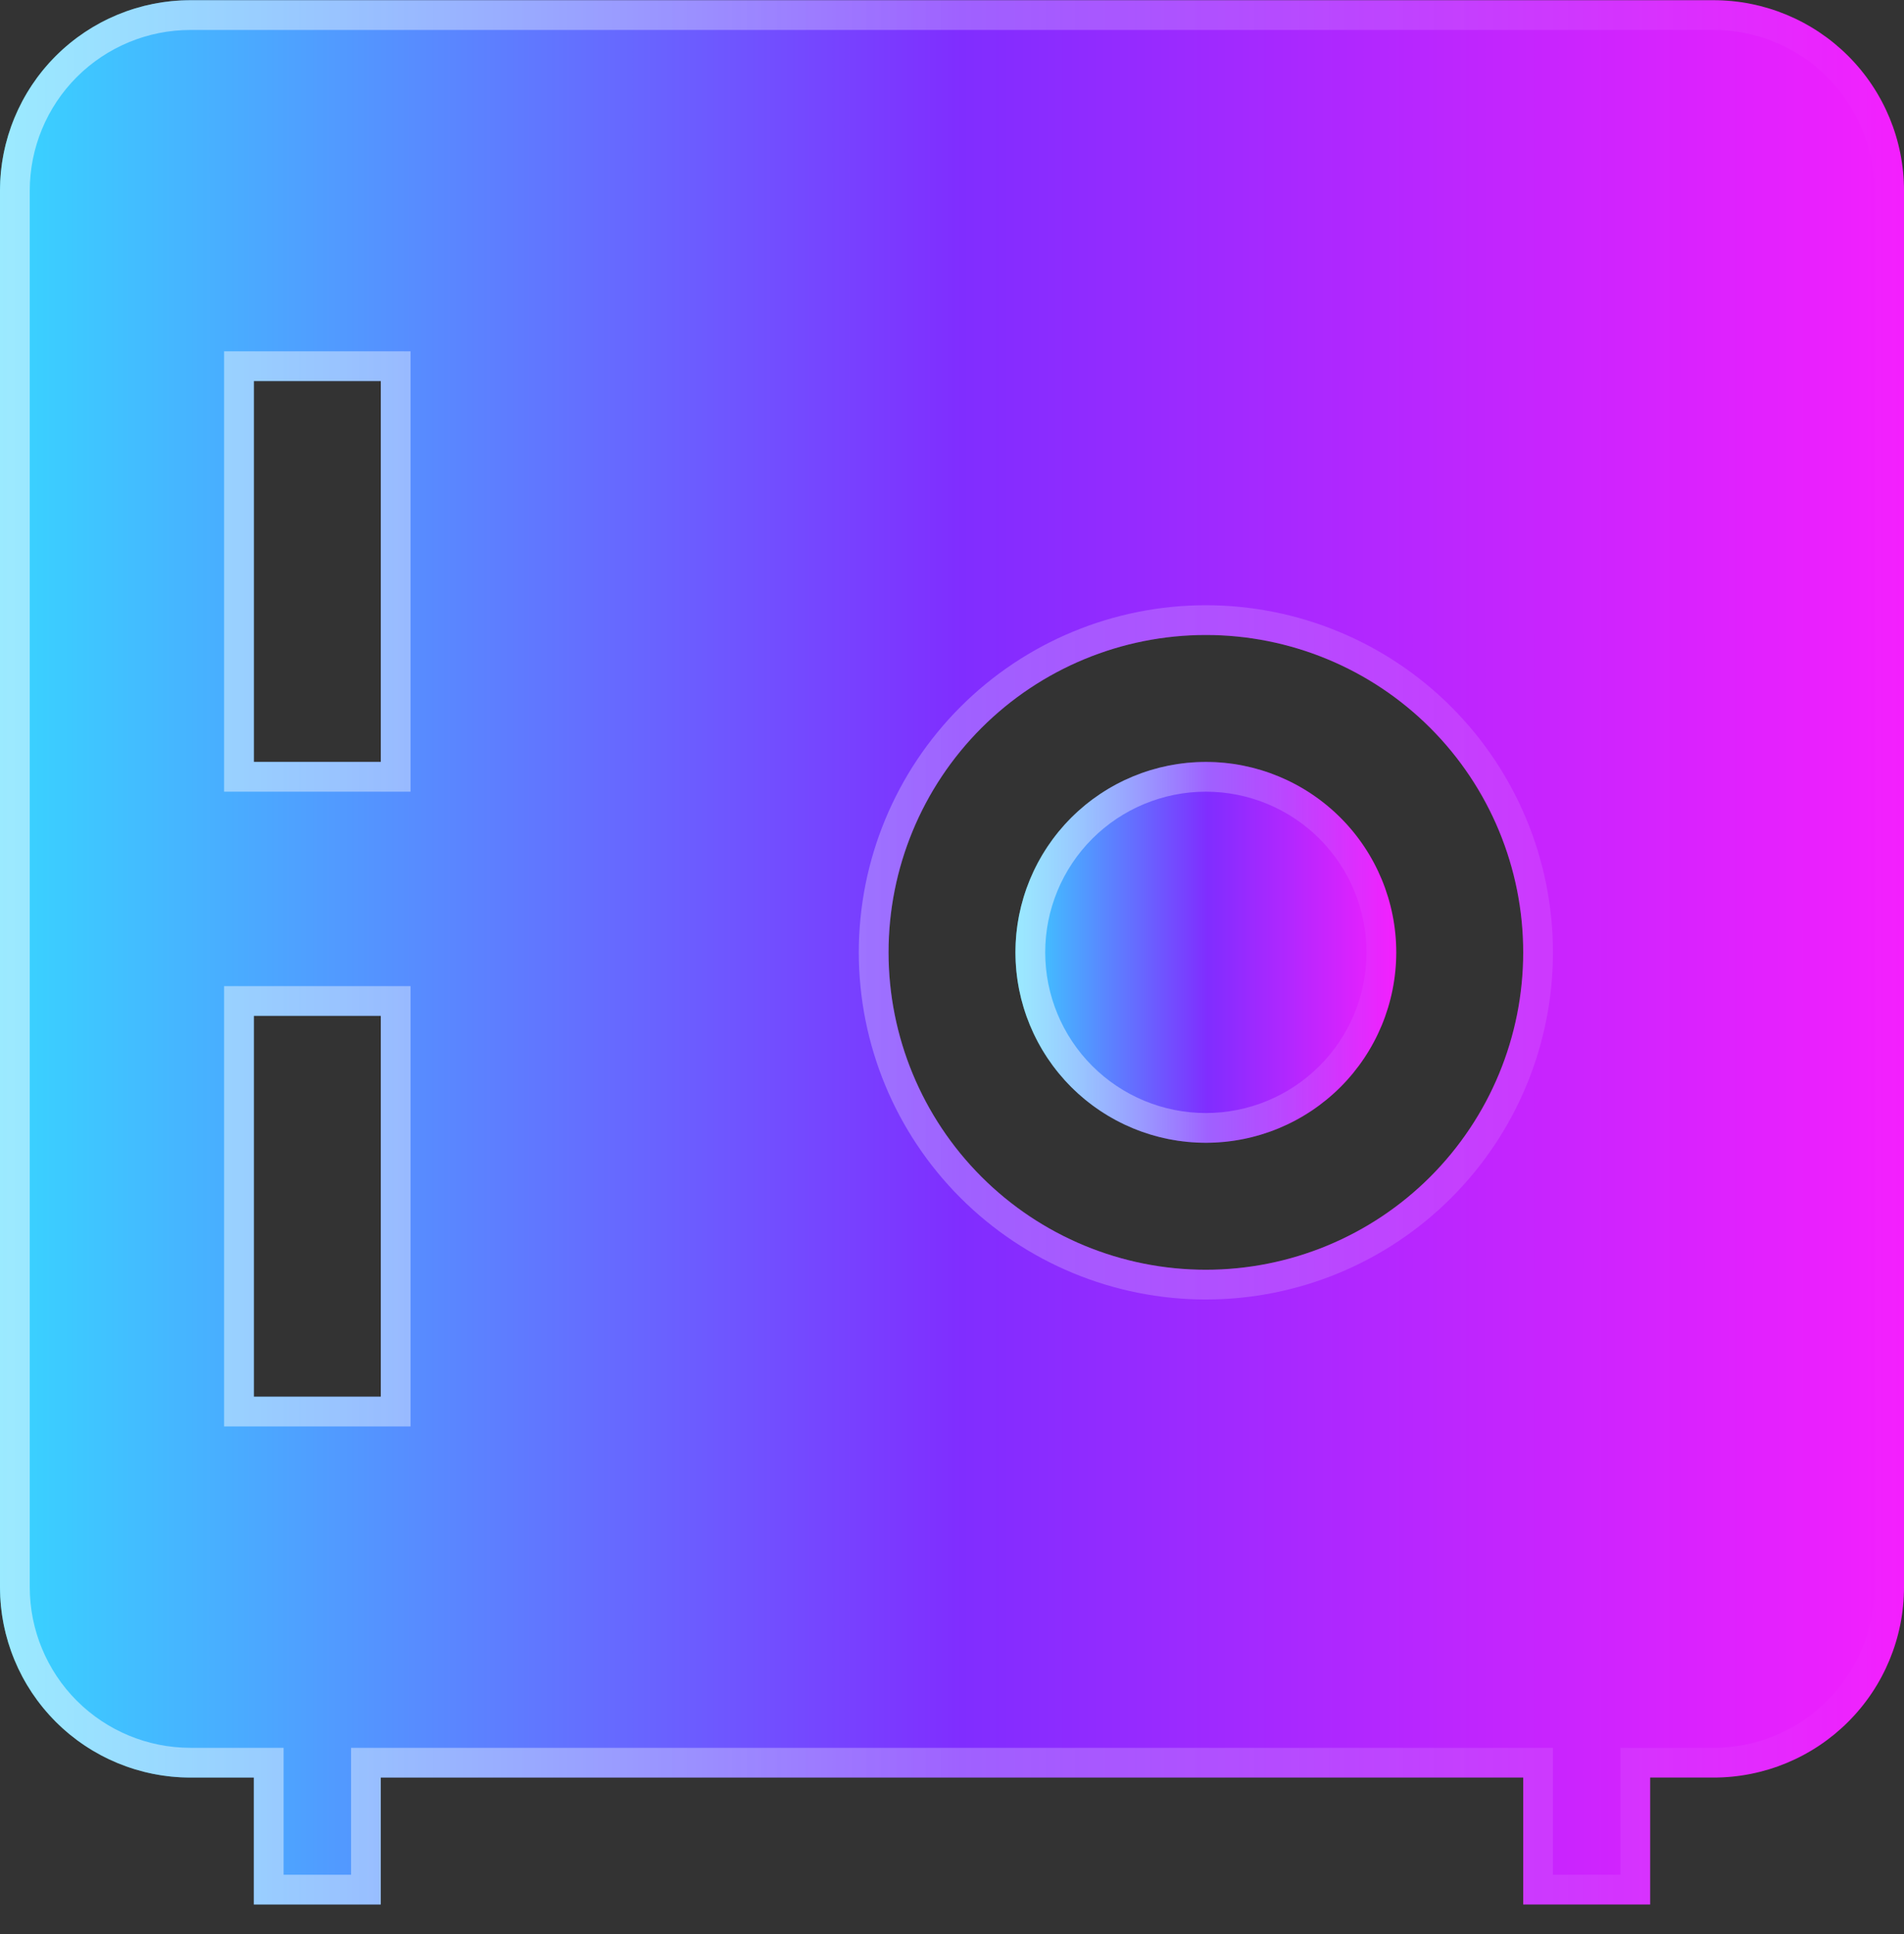 <svg width="64" height="65" viewBox="0 0 64 65" fill="none" xmlns="http://www.w3.org/2000/svg">
<rect x="0" y="0" width="64" height="65" fill="#333333" stroke="none"/>
<g clip-path="url(#clip0_2_466)">
<path d="M34.133 32.007C34.133 30.31 34.808 28.682 36.008 27.482C37.208 26.282 38.836 25.607 40.533 25.607C42.231 25.607 43.858 26.282 45.059 27.482C46.259 28.682 46.933 30.31 46.933 32.007C46.933 33.705 46.259 35.333 45.059 36.533C43.858 37.733 42.231 38.407 40.533 38.407C38.836 38.407 37.208 37.733 36.008 36.533C34.808 35.333 34.133 33.705 34.133 32.007Z" fill="url(#paint0_linear_2_466)"/>
<path d="M34.633 32.007C34.633 30.443 35.255 28.942 36.361 27.835C37.468 26.729 38.968 26.107 40.533 26.107C42.098 26.107 43.599 26.729 44.705 27.835C45.812 28.942 46.433 30.443 46.433 32.007C46.433 33.572 45.812 35.073 44.705 36.179C43.599 37.286 42.098 37.907 40.533 37.907C38.968 37.907 37.468 37.286 36.361 36.179C35.255 35.073 34.633 33.572 34.633 32.007Z" stroke="url(#paint1_linear_2_466)" stroke-opacity="0.5"/>
<path fill-rule="evenodd" clip-rule="evenodd" d="M6.4 0.007C4.703 0.007 3.075 0.682 1.874 1.882C0.674 3.082 -6.10352e-05 4.71 -6.10352e-05 6.407L-6.10352e-05 53.341C-6.10352e-05 55.038 0.674 56.666 1.874 57.866C3.075 59.066 4.703 59.741 6.4 59.741H8.533V64.007H12.8V59.741H51.2V64.007H55.467V59.741H57.6C59.297 59.741 60.925 59.066 62.125 57.866C63.326 56.666 64 55.038 64 53.341V6.407C64 4.71 63.326 3.082 62.125 1.882C60.925 0.682 59.297 0.007 57.6 0.007L6.4 0.007ZM8.533 12.807V25.607H12.8V12.807H8.533ZM40.533 21.341C37.704 21.341 34.991 22.465 32.991 24.465C30.99 26.465 29.867 29.178 29.867 32.007C29.867 34.836 30.99 37.549 32.991 39.55C34.991 41.55 37.704 42.674 40.533 42.674C43.362 42.674 46.075 41.55 48.076 39.55C50.076 37.549 51.2 34.836 51.2 32.007C51.2 29.178 50.076 26.465 48.076 24.465C46.075 22.465 43.362 21.341 40.533 21.341ZM8.533 46.941V34.141H12.8V46.941H8.533Z" fill="url(#paint2_linear_2_466)"/>
<path d="M9.033 59.741V59.241H8.533H6.4C4.835 59.241 3.334 58.619 2.228 57.513C1.122 56.406 0.5 54.905 0.5 53.341V6.407C0.5 4.843 1.122 3.342 2.228 2.235C3.334 1.129 4.835 0.507 6.4 0.507H57.6C59.165 0.507 60.665 1.129 61.772 2.235C62.878 3.342 63.5 4.843 63.5 6.407V53.341C63.5 54.905 62.878 56.406 61.772 57.513C60.665 58.619 59.165 59.241 57.6 59.241H55.467H54.967V59.741V63.507H51.7V59.741V59.241H51.2H12.8H12.3V59.741V63.507H9.033V59.741ZM8.533 12.307H8.033V12.807V25.607V26.107H8.533H12.8H13.3V25.607V12.807V12.307H12.8H8.533ZM8.033 46.941V47.441H8.533H12.8H13.3V46.941V34.141V33.641H12.8H8.533H8.033V34.141V46.941ZM40.533 20.841C37.572 20.841 34.731 22.017 32.637 24.111C30.543 26.206 29.367 29.046 29.367 32.007C29.367 34.969 30.543 37.809 32.637 39.903C34.731 41.998 37.572 43.174 40.533 43.174C43.495 43.174 46.335 41.998 48.429 39.903C50.523 37.809 51.7 34.969 51.7 32.007C51.7 29.046 50.523 26.206 48.429 24.111C46.335 22.017 43.495 20.841 40.533 20.841Z" stroke="url(#paint3_linear_2_466)" stroke-opacity="0.5"/>
</g>
<defs>
<linearGradient id="paint0_linear_2_466" x1="34.133" y1="30.97" x2="46.933" y2="30.97" gradientUnits="userSpaceOnUse">
<stop stop-color="#38D5FF"/>
<stop offset="0.505" stop-color="#802DFF"/>
<stop offset="1" stop-color="#F41FFE"/>
</linearGradient>
<linearGradient id="paint1_linear_2_466" x1="34.133" y1="31.316" x2="46.933" y2="31.316" gradientUnits="userSpaceOnUse">
<stop stop-color="white"/>
<stop offset="1" stop-color="white" stop-opacity="0"/>
</linearGradient>
<linearGradient id="paint2_linear_2_466" x1="-6.11602e-05" y1="26.818" x2="64" y2="26.818" gradientUnits="userSpaceOnUse">
<stop stop-color="#38D5FF"/>
<stop offset="0.505" stop-color="#802DFF"/>
<stop offset="1" stop-color="#F41FFE"/>
</linearGradient>
<linearGradient id="paint3_linear_2_466" x1="-6.1279e-05" y1="28.548" x2="64" y2="28.548" gradientUnits="userSpaceOnUse">
<stop stop-color="white"/>
<stop offset="1" stop-color="white" stop-opacity="0"/>
</linearGradient>
<clipPath id="clip0_2_466">
<rect width="64" height="64" fill="white" transform="translate(-6.10352e-05 0.007)"/>
</clipPath>
</defs>
</svg>
